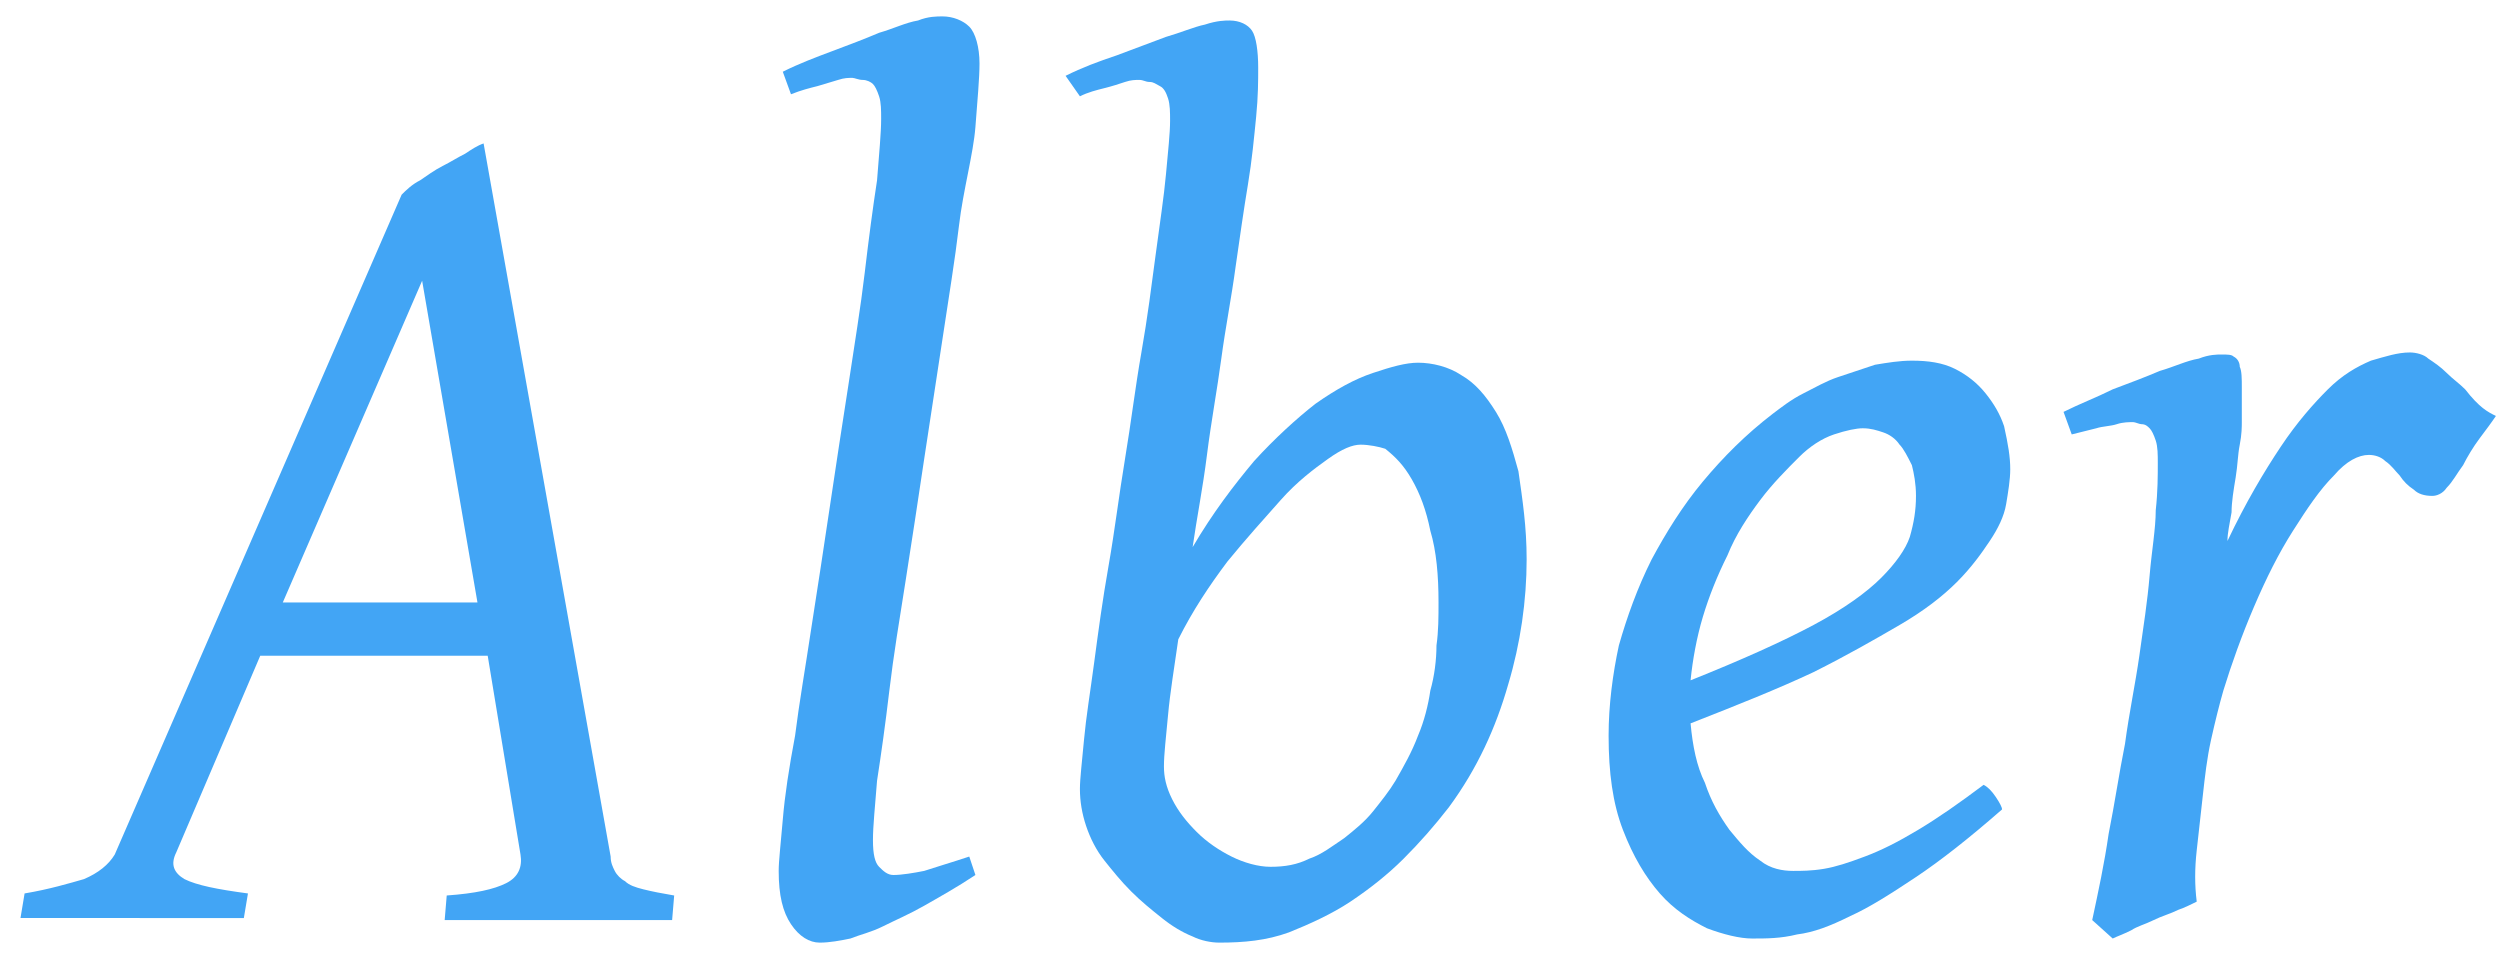 <?xml version="1.0" encoding="utf-8"?>
<!-- Generator: Adobe Illustrator 18.0.0, SVG Export Plug-In . SVG Version: 6.00 Build 0)  -->
<!DOCTYPE svg PUBLIC "-//W3C//DTD SVG 1.1//EN" "http://www.w3.org/Graphics/SVG/1.1/DTD/svg11.dtd">
<svg version="1.1" id="Layer_1" xmlns="http://www.w3.org/2000/svg" xmlns:xlink="http://www.w3.org/1999/xlink" x="0px" y="0px"
	 viewBox="0 64 122 47" enable-background="new 0 64 122 47" xml:space="preserve">
<g>
	<path fill="#42A5F5" d="M12.7,96l-4.1,9.6c-0.3,0.6-0.1,1,0.4,1.3c0.6,0.3,1.6,0.5,3.1,0.7l-0.2,1.2H1l0.2-1.2
		c1.2-0.2,2.2-0.5,2.9-0.7c0.7-0.3,1.2-0.7,1.5-1.2l14-32.2c0.2-0.2,0.5-0.5,0.9-0.7c0.3-0.2,0.7-0.5,1.1-0.7
		c0.4-0.2,0.7-0.4,1.1-0.6c0.3-0.2,0.6-0.4,0.9-0.5l6.2,34.8c0,0.3,0.1,0.5,0.2,0.7c0.1,0.2,0.3,0.4,0.5,0.5
		c0.2,0.2,0.5,0.3,0.9,0.4c0.4,0.1,0.9,0.2,1.5,0.3l-0.1,1.2H21.7l0.1-1.2c1.4-0.1,2.3-0.3,2.9-0.6c0.6-0.3,0.8-0.8,0.7-1.4L23.8,96
		H12.7z M23.3,93.4l-2.7-15.7l-6.8,15.7H23.3z"/>
	<path fill="#42A5F5" d="M47.6,106.7c-0.9,0.6-1.8,1.1-2.5,1.5c-0.7,0.4-1.4,0.7-2,1c-0.6,0.3-1.1,0.4-1.6,0.6
		c-0.5,0.1-1,0.2-1.5,0.2c-0.5,0-1-0.3-1.4-0.9c-0.4-0.6-0.6-1.4-0.6-2.6c0-0.5,0.1-1.3,0.2-2.5s0.3-2.5,0.6-4.1
		c0.2-1.6,0.5-3.3,0.8-5.3c0.3-1.9,0.6-3.9,0.9-5.9c0.3-2,0.6-4,0.9-5.9c0.3-2,0.6-3.8,0.8-5.5c0.2-1.7,0.4-3.2,0.6-4.5
		c0.1-1.3,0.2-2.3,0.2-3c0-0.4,0-0.8-0.1-1.1c-0.1-0.3-0.2-0.5-0.3-0.6c-0.1-0.1-0.3-0.2-0.5-0.2c-0.2,0-0.4-0.1-0.5-0.1
		c-0.2,0-0.4,0-0.7,0.1c-0.3,0.1-0.7,0.2-1,0.3c-0.4,0.1-0.8,0.2-1.3,0.4l-0.4-1.1c0.8-0.4,1.6-0.7,2.4-1c0.8-0.3,1.6-0.6,2.3-0.9
		c0.7-0.2,1.3-0.5,1.9-0.6c0.5-0.2,0.9-0.2,1.2-0.2c0.5,0,1,0.2,1.3,0.5s0.5,1,0.5,1.8c0,0.7-0.1,1.8-0.2,3.1S47,73.3,46.8,75
		c-0.2,1.7-0.5,3.5-0.8,5.5c-0.3,2-0.6,3.9-0.9,5.9c-0.3,2-0.6,4-0.9,5.9c-0.3,1.9-0.6,3.7-0.8,5.4c-0.2,1.7-0.4,3.1-0.6,4.4
		c-0.1,1.3-0.2,2.2-0.2,2.9c0,0.7,0.1,1.1,0.3,1.3c0.2,0.2,0.4,0.4,0.7,0.4c0.4,0,1-0.1,1.5-0.2c0.6-0.2,1.3-0.4,2.2-0.7L47.6,106.7
		z"/>
	<path fill="#42A5F5" d="M74.5,91.3c0,2-0.3,4.1-0.9,6.1c-0.6,2.1-1.5,4.1-2.9,6c-0.7,0.9-1.4,1.7-2.2,2.5c-0.8,0.8-1.7,1.5-2.6,2.1
		c-0.9,0.6-2,1.1-3,1.5c-1.1,0.4-2.2,0.5-3.4,0.5c-0.4,0-0.9-0.1-1.3-0.3c-0.5-0.2-1-0.5-1.5-0.9c-0.5-0.4-1-0.8-1.5-1.3
		c-0.5-0.5-0.9-1-1.3-1.5c-0.4-0.5-0.7-1.1-0.9-1.7c-0.2-0.6-0.3-1.2-0.3-1.8c0-0.5,0.1-1.3,0.2-2.4c0.1-1.1,0.3-2.3,0.5-3.8
		s0.4-3,0.7-4.7c0.3-1.7,0.5-3.4,0.8-5.2c0.3-1.8,0.5-3.5,0.8-5.2s0.5-3.3,0.7-4.8c0.2-1.5,0.4-2.8,0.5-3.9c0.1-1.1,0.2-2,0.2-2.6
		c0-0.4,0-0.8-0.1-1.1c-0.1-0.3-0.2-0.5-0.4-0.6c-0.2-0.1-0.3-0.2-0.5-0.2c-0.2,0-0.3-0.1-0.5-0.1s-0.4,0-0.7,0.1
		c-0.3,0.1-0.6,0.2-1,0.3c-0.4,0.1-0.8,0.2-1.2,0.4L52,67.7c0.8-0.4,1.6-0.7,2.5-1c0.8-0.3,1.6-0.6,2.4-0.9c0.7-0.2,1.4-0.5,1.9-0.6
		c0.6-0.2,1-0.2,1.2-0.2c0.5,0,0.9,0.2,1.1,0.5c0.2,0.3,0.3,1,0.3,1.8c0,0.6,0,1.4-0.1,2.4c-0.1,1-0.2,2.1-0.4,3.3
		c-0.2,1.2-0.4,2.6-0.6,4c-0.2,1.5-0.5,3-0.7,4.5c-0.2,1.5-0.5,3.1-0.7,4.7c-0.2,1.6-0.5,3.1-0.7,4.5c1-1.7,2-3,3-4.2
		c1-1.1,2.1-2.1,3-2.8c1-0.7,1.9-1.2,2.8-1.5c0.9-0.3,1.6-0.5,2.2-0.5c0.7,0,1.5,0.2,2.1,0.6c0.7,0.4,1.2,1,1.7,1.8
		c0.5,0.8,0.8,1.8,1.1,2.9C74.3,88.4,74.5,89.7,74.5,91.3z M66.4,85.7c-0.4,0-0.9,0.2-1.6,0.7c-0.7,0.5-1.5,1.1-2.3,2
		c-0.8,0.9-1.7,1.9-2.6,3c-0.9,1.2-1.7,2.4-2.4,3.8c-0.2,1.4-0.4,2.6-0.5,3.7c-0.1,1.1-0.2,1.9-0.2,2.5c0,0.5,0.1,1,0.4,1.6
		c0.3,0.6,0.7,1.1,1.2,1.6c0.5,0.5,1.1,0.9,1.7,1.2c0.6,0.3,1.3,0.5,1.9,0.5c0.7,0,1.3-0.1,1.9-0.4c0.6-0.2,1.1-0.6,1.7-1
		c0.5-0.4,1-0.8,1.4-1.3c0.4-0.5,0.8-1,1.1-1.5c0.4-0.7,0.8-1.4,1.1-2.2c0.3-0.7,0.5-1.5,0.6-2.2c0.2-0.7,0.3-1.5,0.3-2.2
		c0.1-0.7,0.1-1.4,0.1-2.1c0-1.3-0.1-2.5-0.4-3.5c-0.2-1-0.5-1.8-0.9-2.5c-0.4-0.7-0.8-1.1-1.3-1.5C67.3,85.8,66.8,85.7,66.4,85.7z"
		/>
	<path fill="#42A5F5" d="M98.1,86.9c0,0.5-0.1,1.1-0.2,1.7c-0.1,0.6-0.4,1.2-0.8,1.8c-0.4,0.6-0.9,1.3-1.6,2
		c-0.7,0.7-1.6,1.4-2.8,2.1c-1.2,0.7-2.6,1.5-4.2,2.3c-1.7,0.8-3.7,1.6-6,2.5c0.1,1.1,0.3,2.1,0.7,2.9c0.3,0.9,0.7,1.6,1.2,2.3
		c0.5,0.6,0.9,1.1,1.5,1.5c0.5,0.4,1.1,0.5,1.6,0.5c0.4,0,0.9,0,1.5-0.1c0.6-0.1,1.2-0.3,2-0.6c0.8-0.3,1.6-0.7,2.6-1.3
		c1-0.6,2-1.3,3.2-2.2c0.2,0.1,0.4,0.3,0.6,0.6c0.2,0.3,0.3,0.5,0.3,0.6c-1.6,1.4-3,2.5-4.2,3.3c-1.2,0.8-2.3,1.5-3.2,1.9
		c-1,0.5-1.8,0.8-2.6,0.9c-0.8,0.2-1.5,0.2-2.2,0.2c-0.6,0-1.4-0.2-2.2-0.5c-0.8-0.4-1.6-0.9-2.3-1.7c-0.7-0.8-1.3-1.8-1.8-3.1
		c-0.5-1.3-0.7-2.8-0.7-4.6c0-1.5,0.2-3,0.5-4.4c0.4-1.4,0.9-2.8,1.6-4.2c0.7-1.3,1.5-2.6,2.5-3.8c1-1.2,2.1-2.3,3.4-3.3
		c0.4-0.3,0.9-0.7,1.5-1c0.6-0.3,1.1-0.6,1.7-0.8c0.6-0.2,1.2-0.4,1.8-0.6c0.6-0.1,1.2-0.2,1.8-0.2c0.8,0,1.5,0.1,2.1,0.4
		c0.6,0.3,1.1,0.7,1.5,1.2c0.4,0.5,0.7,1,0.9,1.6C98,85.7,98.1,86.3,98.1,86.9z M87.8,86.3c-0.6,0.6-1.3,1.3-1.9,2.1
		c-0.6,0.8-1.2,1.7-1.6,2.7c-0.5,1-0.9,2-1.2,3c-0.3,1-0.5,2.1-0.6,3.1c2.5-1,4.5-1.9,6-2.7c1.5-0.8,2.6-1.6,3.3-2.3
		c0.7-0.7,1.2-1.4,1.4-2c0.2-0.7,0.3-1.3,0.3-2c0-0.6-0.1-1.1-0.2-1.5c-0.2-0.4-0.4-0.8-0.6-1c-0.2-0.3-0.5-0.5-0.8-0.6
		c-0.3-0.1-0.6-0.2-1-0.2c-0.3,0-0.8,0.1-1.4,0.3C88.9,85.4,88.3,85.8,87.8,86.3z"/>
	<path fill="#42A5F5" d="M121.8,84.3c-0.2,0.3-0.5,0.7-0.8,1.1c-0.3,0.4-0.6,0.9-0.8,1.3c-0.3,0.4-0.5,0.8-0.8,1.1
		c-0.2,0.3-0.5,0.4-0.7,0.4c-0.4,0-0.7-0.1-0.9-0.3c-0.3-0.2-0.5-0.4-0.7-0.7c-0.2-0.2-0.4-0.5-0.7-0.7c-0.2-0.2-0.5-0.3-0.8-0.3
		c-0.5,0-1.1,0.3-1.7,1c-0.7,0.7-1.3,1.6-2,2.7c-0.7,1.1-1.3,2.3-1.9,3.7c-0.6,1.4-1.1,2.8-1.5,4.1c-0.2,0.7-0.4,1.5-0.6,2.4
		c-0.2,0.9-0.3,1.8-0.4,2.7c-0.1,0.9-0.2,1.8-0.3,2.7c-0.1,0.9-0.1,1.7,0,2.5c-0.2,0.1-0.6,0.3-0.9,0.4c-0.4,0.2-0.8,0.3-1.2,0.5
		c-0.4,0.2-0.8,0.3-1.1,0.5c-0.4,0.2-0.7,0.3-0.9,0.4l-1-0.9c0.3-1.4,0.6-2.8,0.8-4.2c0.3-1.5,0.5-2.9,0.8-4.4
		c0.2-1.5,0.5-2.9,0.7-4.3c0.2-1.4,0.4-2.7,0.5-3.9c0.1-1.2,0.3-2.3,0.3-3.2c0.1-0.9,0.1-1.7,0.1-2.3c0-0.4,0-0.8-0.1-1.1
		c-0.1-0.3-0.2-0.5-0.3-0.6c-0.1-0.1-0.2-0.2-0.4-0.2c-0.1,0-0.3-0.1-0.4-0.1c-0.2,0-0.5,0-0.8,0.1c-0.3,0.1-0.7,0.1-1,0.2
		c-0.4,0.1-0.8,0.2-1.2,0.3l-0.4-1.1c0.8-0.4,1.6-0.7,2.4-1.1c0.8-0.3,1.6-0.6,2.3-0.9c0.7-0.2,1.3-0.5,1.9-0.6
		c0.5-0.2,0.9-0.2,1.1-0.2c0.3,0,0.5,0,0.6,0.1c0.2,0.1,0.3,0.3,0.3,0.5c0.1,0.2,0.1,0.6,0.1,1c0,0.4,0,1,0,1.7c0,0.2,0,0.6-0.1,1.1
		c-0.1,0.5-0.1,1-0.2,1.6c-0.1,0.6-0.2,1.2-0.2,1.7c-0.1,0.6-0.2,1-0.2,1.4c0.9-1.9,1.8-3.4,2.6-4.6c0.8-1.2,1.6-2.1,2.3-2.8
		c0.7-0.7,1.4-1.1,2.1-1.4c0.7-0.2,1.3-0.4,1.9-0.4c0.3,0,0.7,0.1,0.9,0.3c0.3,0.2,0.6,0.4,0.9,0.7c0.3,0.3,0.6,0.5,0.9,0.8
		C121,83.9,121.4,84.1,121.8,84.3z"/>
</g>
</svg>
